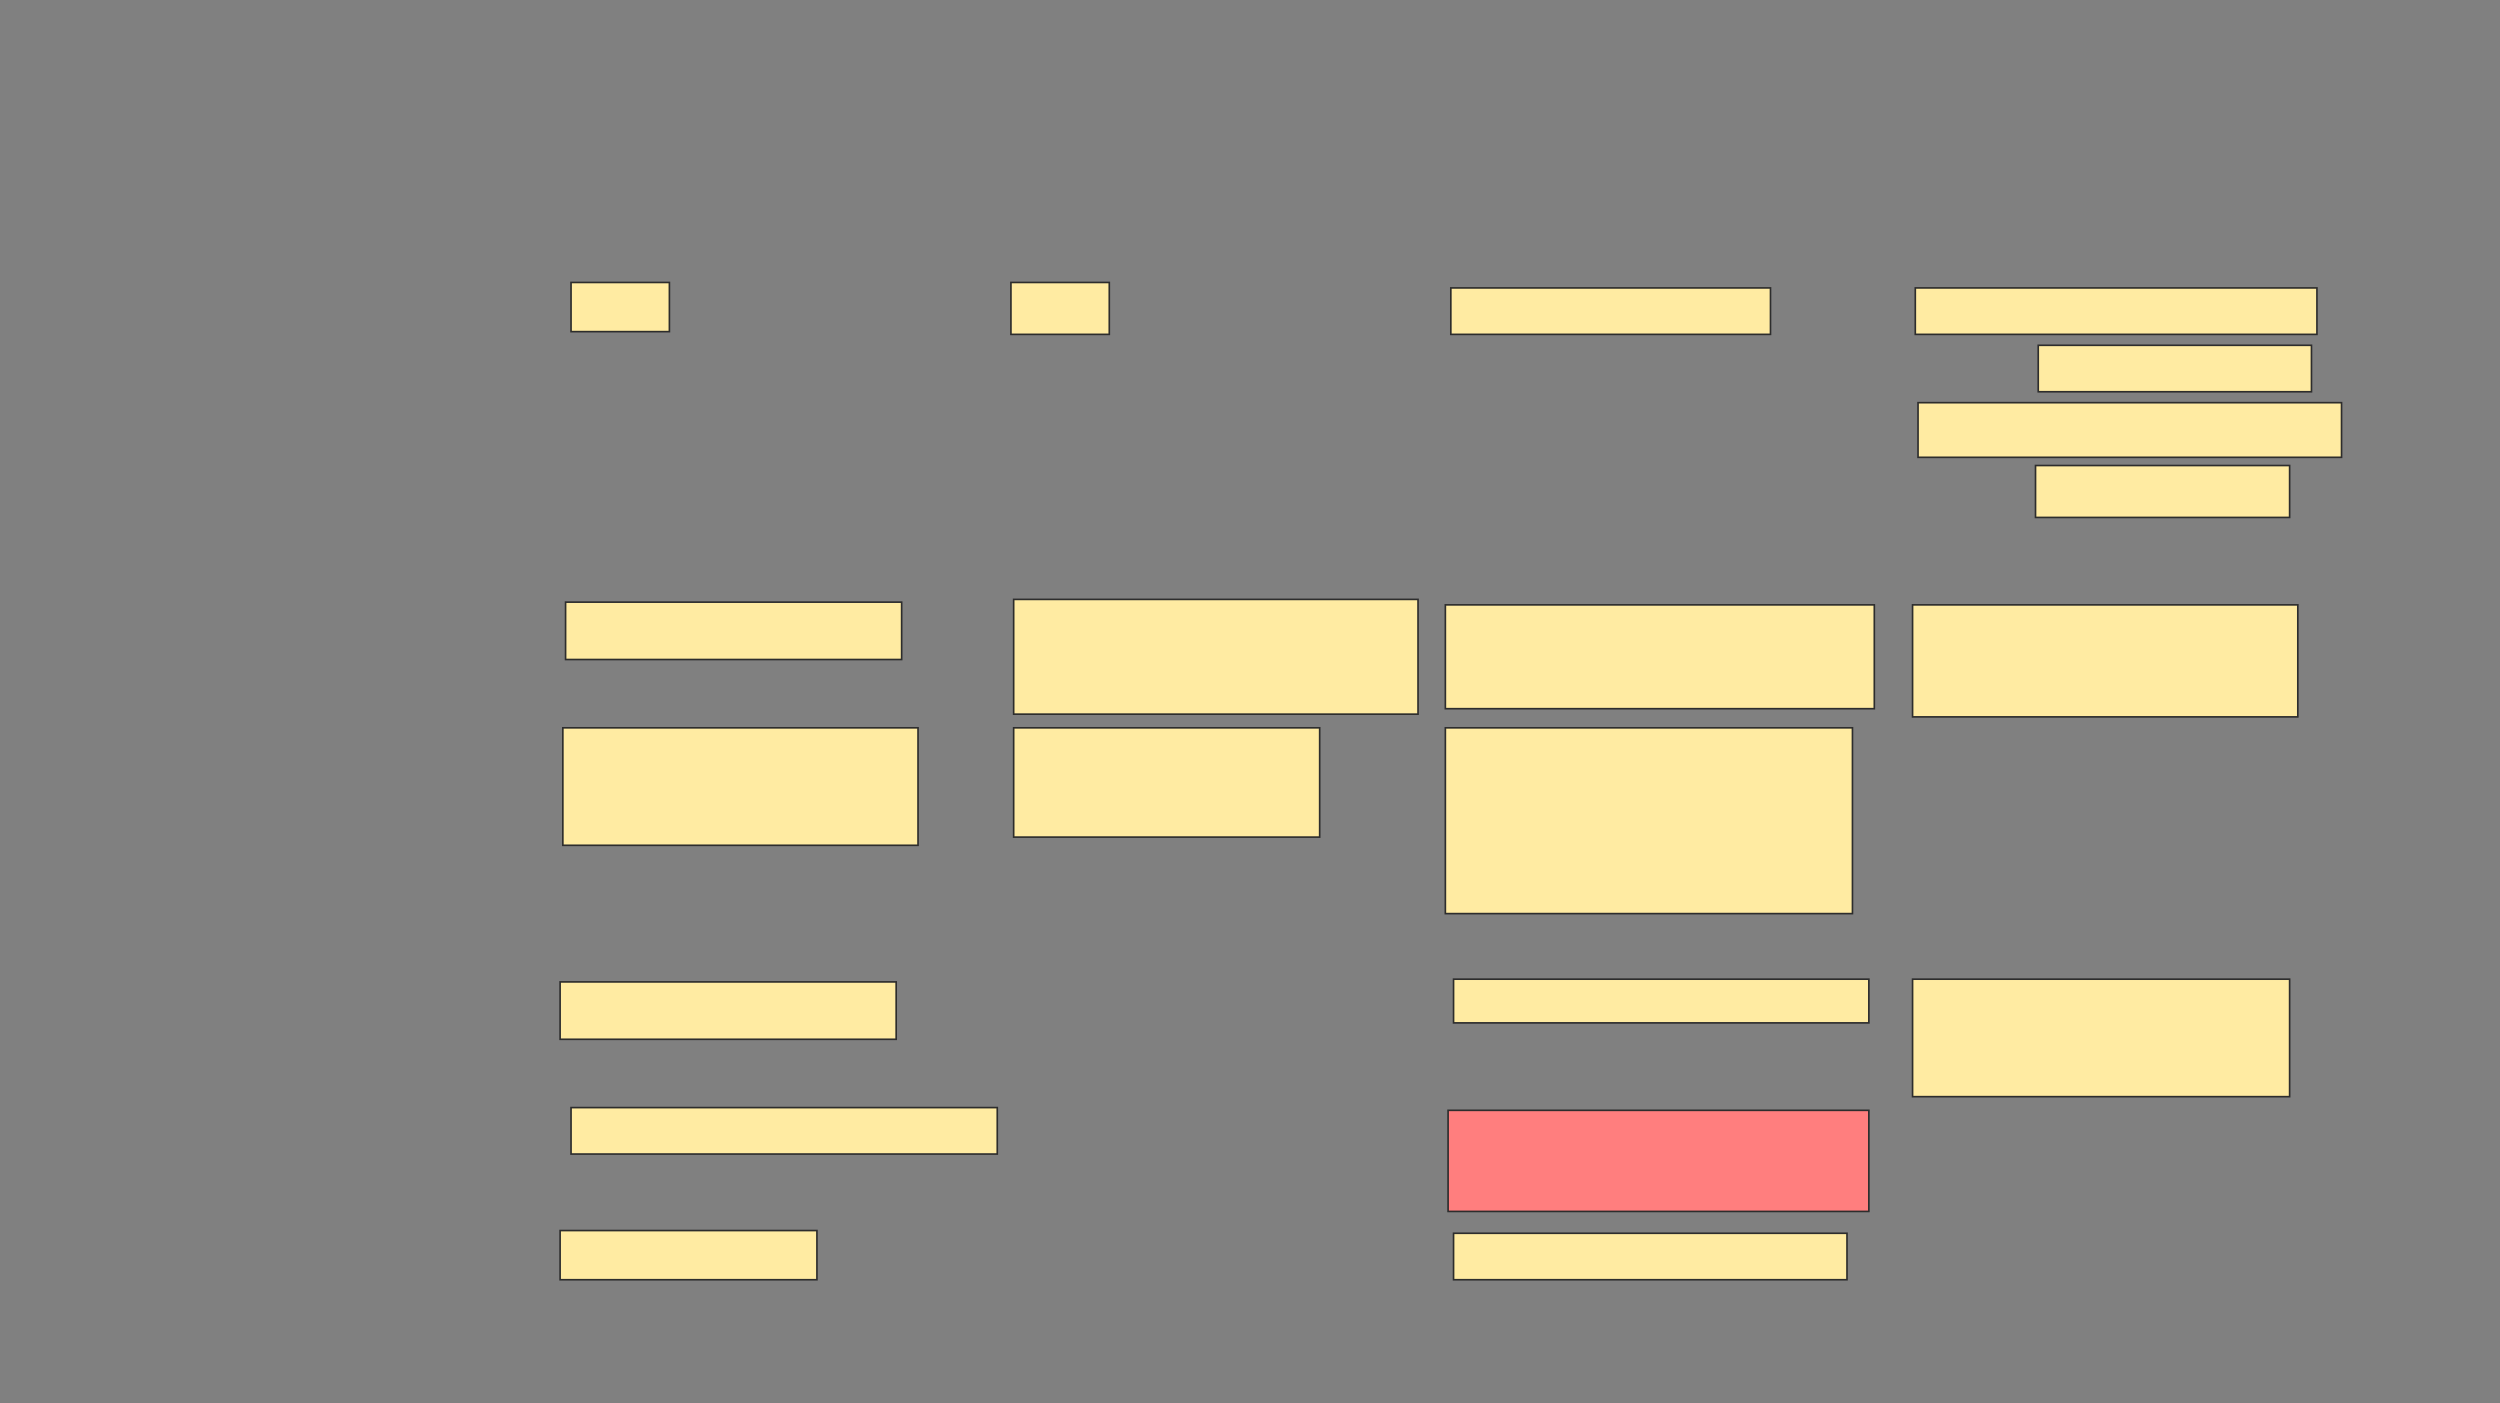 <svg xmlns="http://www.w3.org/2000/svg" width="1500" height="842">
 <rect width="100%" height="100%" fill="#808080" stroke="none"/>
 <!-- Created with Image Occlusion Enhanced -->
 <g>
  <title>Labels</title>
 </g>
 <g>
  <title>Masks</title>
  <rect id="0f0657e75f6e4a9695ddbca3cf6aec43-ao-1" fill="#FFEBA2" stroke="#2D2D2D" x="606.557" y="169.475" width="59.016" height="31.148"/>
  <rect id="0f0657e75f6e4a9695ddbca3cf6aec43-ao-2" fill="#FFEBA2" stroke="#2D2D2D" x="342.623" y="169.475" width="59.016" height="29.508"/>
  <rect id="0f0657e75f6e4a9695ddbca3cf6aec43-ao-3" fill="#FFEBA2" stroke="#2D2D2D" x="870.492" y="172.754" width="191.803" height="27.869"/>
  <rect id="0f0657e75f6e4a9695ddbca3cf6aec43-ao-4" fill="#FFEBA2" stroke="#2D2D2D" x="1147.541" y="362.918" width="231.148" height="67.213"/>
  <rect id="0f0657e75f6e4a9695ddbca3cf6aec43-ao-5" fill="#FFEBA2" stroke="#2D2D2D" x="867.213" y="362.918" width="257.377" height="62.295"/>
  <rect id="0f0657e75f6e4a9695ddbca3cf6aec43-ao-6" fill="#FFEBA2" stroke="#2D2D2D" x="608.197" y="359.639" width="242.623" height="68.852"/>
  <rect id="0f0657e75f6e4a9695ddbca3cf6aec43-ao-7" fill="#FFEBA2" stroke="#2D2D2D" x="339.344" y="361.279" width="201.639" height="34.426"/>
  <rect id="0f0657e75f6e4a9695ddbca3cf6aec43-ao-8" fill="#FFEBA2" stroke="#2D2D2D" x="337.705" y="436.689" width="213.115" height="70.492"/>
  <rect id="0f0657e75f6e4a9695ddbca3cf6aec43-ao-9" fill="#FFEBA2" stroke="#2D2D2D" x="608.197" y="436.689" width="183.607" height="65.574"/>
  <rect id="0f0657e75f6e4a9695ddbca3cf6aec43-ao-10" fill="#FFEBA2" stroke="#2D2D2D" x="867.213" y="436.689" width="244.262" height="111.475"/>
  <rect id="0f0657e75f6e4a9695ddbca3cf6aec43-ao-11" fill="#FFEBA2" stroke="#2D2D2D" x="872.131" y="587.508" width="249.18" height="26.23"/>
  <rect id="0f0657e75f6e4a9695ddbca3cf6aec43-ao-12" fill="#FFEBA2" stroke="#2D2D2D" x="1147.541" y="587.508" width="226.23" height="70.492"/>
  <rect id="0f0657e75f6e4a9695ddbca3cf6aec43-ao-13" fill="#FF7E7E" stroke="#2D2D2D" x="868.852" y="666.197" width="252.459" height="60.656" class="qshape"/>
  <rect id="0f0657e75f6e4a9695ddbca3cf6aec43-ao-14" fill="#FFEBA2" stroke="#2D2D2D" x="872.131" y="739.967" width="236.066" height="27.869"/>
  <rect id="0f0657e75f6e4a9695ddbca3cf6aec43-ao-15" fill="#FFEBA2" stroke="#2D2D2D" x="342.623" y="664.557" width="255.738" height="27.869"/>
  <rect id="0f0657e75f6e4a9695ddbca3cf6aec43-ao-16" fill="#FFEBA2" stroke="#2D2D2D" x="336.066" y="589.148" width="201.639" height="34.426"/>
  <rect id="0f0657e75f6e4a9695ddbca3cf6aec43-ao-17" fill="#FFEBA2" stroke="#2D2D2D" x="336.066" y="738.328" width="154.098" height="29.508"/>
  <g id="0f0657e75f6e4a9695ddbca3cf6aec43-ao-18">
   <rect fill="#FFEBA2" stroke="#2D2D2D" x="1149.18" y="172.754" width="240.984" height="27.869"/>
   <rect fill="#FFEBA2" stroke="#2D2D2D" x="1222.951" y="207.18" width="163.934" height="27.869"/>
   <rect fill="#FFEBA2" stroke="#2D2D2D" x="1150.82" y="241.607" width="254.098" height="32.787"/>
   <rect fill="#FFEBA2" stroke="#2D2D2D" x="1221.311" y="279.311" width="152.459" height="31.148"/>
  </g>
 </g>
</svg>